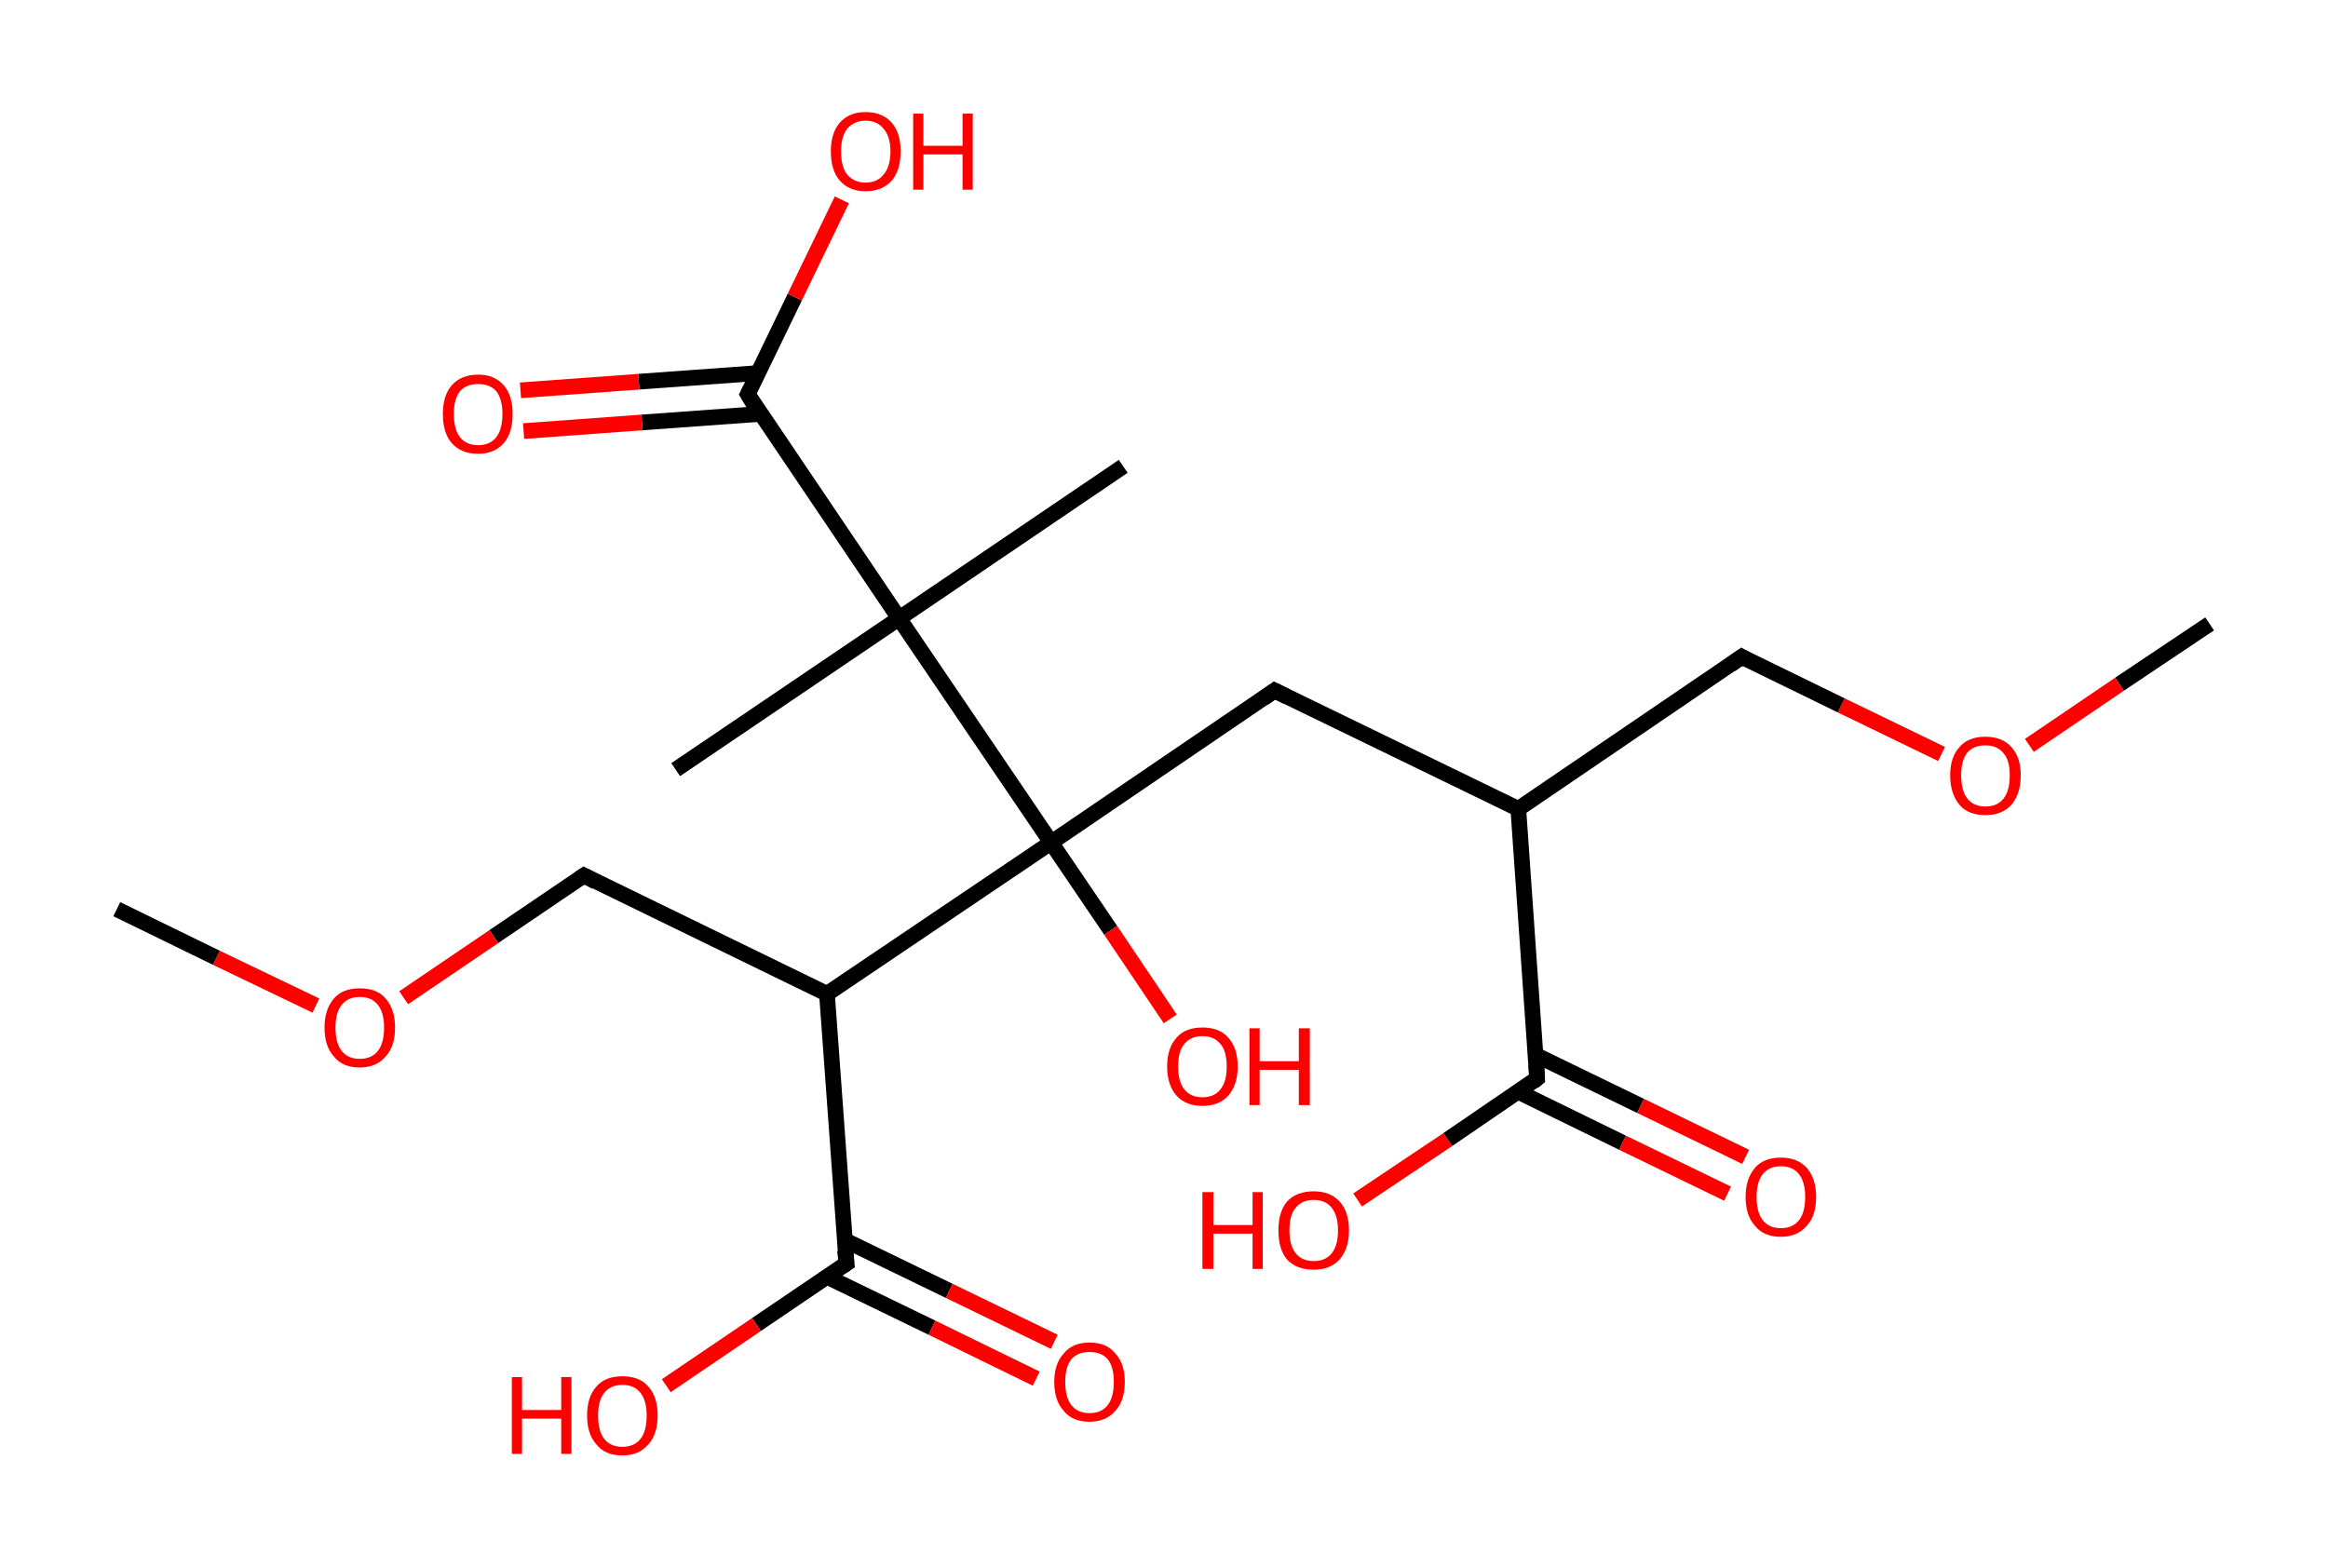<?xml version='1.0' encoding='ASCII' standalone='yes'?>
<svg xmlns="http://www.w3.org/2000/svg" xmlns:rdkit="http://www.rdkit.org/xml" xmlns:xlink="http://www.w3.org/1999/xlink" version="1.1" baseProfile="full" xml:space="preserve" width="297px" height="200px" viewBox="0 0 297 200">
<!-- END OF HEADER -->
<rect style="opacity:1.0;fill:#FFFFFF;stroke:none" width="297.0" height="200.0" x="0.0" y="0.0"> </rect>
<path class="bond-0 atom-0 atom-1" d="M 281.9,79.6 L 270.4,87.3" style="fill:none;fill-rule:evenodd;stroke:#000000;stroke-width:2.0px;stroke-linecap:butt;stroke-linejoin:miter;stroke-opacity:1"/>
<path class="bond-0 atom-0 atom-1" d="M 270.4,87.3 L 258.9,95.1" style="fill:none;fill-rule:evenodd;stroke:#FF0000;stroke-width:2.0px;stroke-linecap:butt;stroke-linejoin:miter;stroke-opacity:1"/>
<path class="bond-1 atom-1 atom-2" d="M 247.7,96.2 L 234.9,90.0" style="fill:none;fill-rule:evenodd;stroke:#FF0000;stroke-width:2.0px;stroke-linecap:butt;stroke-linejoin:miter;stroke-opacity:1"/>
<path class="bond-1 atom-1 atom-2" d="M 234.9,90.0 L 222.2,83.8" style="fill:none;fill-rule:evenodd;stroke:#000000;stroke-width:2.0px;stroke-linecap:butt;stroke-linejoin:miter;stroke-opacity:1"/>
<path class="bond-2 atom-2 atom-3" d="M 222.2,83.8 L 193.7,103.2" style="fill:none;fill-rule:evenodd;stroke:#000000;stroke-width:2.0px;stroke-linecap:butt;stroke-linejoin:miter;stroke-opacity:1"/>
<path class="bond-3 atom-3 atom-4" d="M 193.7,103.2 L 162.6,88.1" style="fill:none;fill-rule:evenodd;stroke:#000000;stroke-width:2.0px;stroke-linecap:butt;stroke-linejoin:miter;stroke-opacity:1"/>
<path class="bond-4 atom-4 atom-5" d="M 162.6,88.1 L 134.1,107.5" style="fill:none;fill-rule:evenodd;stroke:#000000;stroke-width:2.0px;stroke-linecap:butt;stroke-linejoin:miter;stroke-opacity:1"/>
<path class="bond-5 atom-5 atom-6" d="M 134.1,107.5 L 141.7,118.7" style="fill:none;fill-rule:evenodd;stroke:#000000;stroke-width:2.0px;stroke-linecap:butt;stroke-linejoin:miter;stroke-opacity:1"/>
<path class="bond-5 atom-5 atom-6" d="M 141.7,118.7 L 149.3,130.0" style="fill:none;fill-rule:evenodd;stroke:#FF0000;stroke-width:2.0px;stroke-linecap:butt;stroke-linejoin:miter;stroke-opacity:1"/>
<path class="bond-6 atom-5 atom-7" d="M 134.1,107.5 L 105.5,126.8" style="fill:none;fill-rule:evenodd;stroke:#000000;stroke-width:2.0px;stroke-linecap:butt;stroke-linejoin:miter;stroke-opacity:1"/>
<path class="bond-7 atom-7 atom-8" d="M 105.5,126.8 L 74.5,111.7" style="fill:none;fill-rule:evenodd;stroke:#000000;stroke-width:2.0px;stroke-linecap:butt;stroke-linejoin:miter;stroke-opacity:1"/>
<path class="bond-8 atom-8 atom-9" d="M 74.5,111.7 L 63.0,119.5" style="fill:none;fill-rule:evenodd;stroke:#000000;stroke-width:2.0px;stroke-linecap:butt;stroke-linejoin:miter;stroke-opacity:1"/>
<path class="bond-8 atom-8 atom-9" d="M 63.0,119.5 L 51.5,127.3" style="fill:none;fill-rule:evenodd;stroke:#FF0000;stroke-width:2.0px;stroke-linecap:butt;stroke-linejoin:miter;stroke-opacity:1"/>
<path class="bond-9 atom-9 atom-10" d="M 40.3,128.3 L 27.6,122.2" style="fill:none;fill-rule:evenodd;stroke:#FF0000;stroke-width:2.0px;stroke-linecap:butt;stroke-linejoin:miter;stroke-opacity:1"/>
<path class="bond-9 atom-9 atom-10" d="M 27.6,122.2 L 14.9,116.0" style="fill:none;fill-rule:evenodd;stroke:#000000;stroke-width:2.0px;stroke-linecap:butt;stroke-linejoin:miter;stroke-opacity:1"/>
<path class="bond-10 atom-7 atom-11" d="M 105.5,126.8 L 108.0,161.2" style="fill:none;fill-rule:evenodd;stroke:#000000;stroke-width:2.0px;stroke-linecap:butt;stroke-linejoin:miter;stroke-opacity:1"/>
<path class="bond-11 atom-11 atom-12" d="M 105.5,162.9 L 118.9,169.4" style="fill:none;fill-rule:evenodd;stroke:#000000;stroke-width:2.0px;stroke-linecap:butt;stroke-linejoin:miter;stroke-opacity:1"/>
<path class="bond-11 atom-11 atom-12" d="M 118.9,169.4 L 132.2,175.9" style="fill:none;fill-rule:evenodd;stroke:#FF0000;stroke-width:2.0px;stroke-linecap:butt;stroke-linejoin:miter;stroke-opacity:1"/>
<path class="bond-11 atom-11 atom-12" d="M 107.7,158.2 L 121.1,164.7" style="fill:none;fill-rule:evenodd;stroke:#000000;stroke-width:2.0px;stroke-linecap:butt;stroke-linejoin:miter;stroke-opacity:1"/>
<path class="bond-11 atom-11 atom-12" d="M 121.1,164.7 L 134.5,171.2" style="fill:none;fill-rule:evenodd;stroke:#FF0000;stroke-width:2.0px;stroke-linecap:butt;stroke-linejoin:miter;stroke-opacity:1"/>
<path class="bond-12 atom-11 atom-13" d="M 108.0,161.2 L 96.5,169.0" style="fill:none;fill-rule:evenodd;stroke:#000000;stroke-width:2.0px;stroke-linecap:butt;stroke-linejoin:miter;stroke-opacity:1"/>
<path class="bond-12 atom-11 atom-13" d="M 96.5,169.0 L 85.0,176.8" style="fill:none;fill-rule:evenodd;stroke:#FF0000;stroke-width:2.0px;stroke-linecap:butt;stroke-linejoin:miter;stroke-opacity:1"/>
<path class="bond-13 atom-5 atom-14" d="M 134.1,107.5 L 114.7,78.9" style="fill:none;fill-rule:evenodd;stroke:#000000;stroke-width:2.0px;stroke-linecap:butt;stroke-linejoin:miter;stroke-opacity:1"/>
<path class="bond-14 atom-14 atom-15" d="M 114.7,78.9 L 143.3,59.5" style="fill:none;fill-rule:evenodd;stroke:#000000;stroke-width:2.0px;stroke-linecap:butt;stroke-linejoin:miter;stroke-opacity:1"/>
<path class="bond-15 atom-14 atom-16" d="M 114.7,78.9 L 86.2,98.2" style="fill:none;fill-rule:evenodd;stroke:#000000;stroke-width:2.0px;stroke-linecap:butt;stroke-linejoin:miter;stroke-opacity:1"/>
<path class="bond-16 atom-14 atom-17" d="M 114.7,78.9 L 95.4,50.3" style="fill:none;fill-rule:evenodd;stroke:#000000;stroke-width:2.0px;stroke-linecap:butt;stroke-linejoin:miter;stroke-opacity:1"/>
<path class="bond-17 atom-17 atom-18" d="M 96.7,47.6 L 81.5,48.7" style="fill:none;fill-rule:evenodd;stroke:#000000;stroke-width:2.0px;stroke-linecap:butt;stroke-linejoin:miter;stroke-opacity:1"/>
<path class="bond-17 atom-17 atom-18" d="M 81.5,48.7 L 66.4,49.8" style="fill:none;fill-rule:evenodd;stroke:#FF0000;stroke-width:2.0px;stroke-linecap:butt;stroke-linejoin:miter;stroke-opacity:1"/>
<path class="bond-17 atom-17 atom-18" d="M 97.1,52.8 L 81.9,53.9" style="fill:none;fill-rule:evenodd;stroke:#000000;stroke-width:2.0px;stroke-linecap:butt;stroke-linejoin:miter;stroke-opacity:1"/>
<path class="bond-17 atom-17 atom-18" d="M 81.9,53.9 L 66.8,55.0" style="fill:none;fill-rule:evenodd;stroke:#FF0000;stroke-width:2.0px;stroke-linecap:butt;stroke-linejoin:miter;stroke-opacity:1"/>
<path class="bond-18 atom-17 atom-19" d="M 95.4,50.3 L 101.4,37.9" style="fill:none;fill-rule:evenodd;stroke:#000000;stroke-width:2.0px;stroke-linecap:butt;stroke-linejoin:miter;stroke-opacity:1"/>
<path class="bond-18 atom-17 atom-19" d="M 101.4,37.9 L 107.4,25.5" style="fill:none;fill-rule:evenodd;stroke:#FF0000;stroke-width:2.0px;stroke-linecap:butt;stroke-linejoin:miter;stroke-opacity:1"/>
<path class="bond-19 atom-3 atom-20" d="M 193.7,103.2 L 196.1,137.6" style="fill:none;fill-rule:evenodd;stroke:#000000;stroke-width:2.0px;stroke-linecap:butt;stroke-linejoin:miter;stroke-opacity:1"/>
<path class="bond-20 atom-20 atom-21" d="M 193.7,139.3 L 207.0,145.8" style="fill:none;fill-rule:evenodd;stroke:#000000;stroke-width:2.0px;stroke-linecap:butt;stroke-linejoin:miter;stroke-opacity:1"/>
<path class="bond-20 atom-20 atom-21" d="M 207.0,145.8 L 220.4,152.3" style="fill:none;fill-rule:evenodd;stroke:#FF0000;stroke-width:2.0px;stroke-linecap:butt;stroke-linejoin:miter;stroke-opacity:1"/>
<path class="bond-20 atom-20 atom-21" d="M 195.9,134.6 L 209.3,141.1" style="fill:none;fill-rule:evenodd;stroke:#000000;stroke-width:2.0px;stroke-linecap:butt;stroke-linejoin:miter;stroke-opacity:1"/>
<path class="bond-20 atom-20 atom-21" d="M 209.3,141.1 L 222.7,147.6" style="fill:none;fill-rule:evenodd;stroke:#FF0000;stroke-width:2.0px;stroke-linecap:butt;stroke-linejoin:miter;stroke-opacity:1"/>
<path class="bond-21 atom-20 atom-22" d="M 196.1,137.6 L 184.7,145.4" style="fill:none;fill-rule:evenodd;stroke:#000000;stroke-width:2.0px;stroke-linecap:butt;stroke-linejoin:miter;stroke-opacity:1"/>
<path class="bond-21 atom-20 atom-22" d="M 184.7,145.4 L 173.2,153.1" style="fill:none;fill-rule:evenodd;stroke:#FF0000;stroke-width:2.0px;stroke-linecap:butt;stroke-linejoin:miter;stroke-opacity:1"/>
<path d="M 222.9,84.2 L 222.2,83.8 L 220.8,84.8" style="fill:none;stroke:#000000;stroke-width:2.0px;stroke-linecap:butt;stroke-linejoin:miter;stroke-opacity:1;"/>
<path d="M 164.2,88.9 L 162.6,88.1 L 161.2,89.1" style="fill:none;stroke:#000000;stroke-width:2.0px;stroke-linecap:butt;stroke-linejoin:miter;stroke-opacity:1;"/>
<path d="M 76.0,112.5 L 74.5,111.7 L 73.9,112.1" style="fill:none;stroke:#000000;stroke-width:2.0px;stroke-linecap:butt;stroke-linejoin:miter;stroke-opacity:1;"/>
<path d="M 107.8,159.5 L 108.0,161.2 L 107.4,161.6" style="fill:none;stroke:#000000;stroke-width:2.0px;stroke-linecap:butt;stroke-linejoin:miter;stroke-opacity:1;"/>
<path d="M 96.3,51.8 L 95.4,50.3 L 95.7,49.7" style="fill:none;stroke:#000000;stroke-width:2.0px;stroke-linecap:butt;stroke-linejoin:miter;stroke-opacity:1;"/>
<path d="M 196.0,135.9 L 196.1,137.6 L 195.6,138.0" style="fill:none;stroke:#000000;stroke-width:2.0px;stroke-linecap:butt;stroke-linejoin:miter;stroke-opacity:1;"/>
<path class="atom-1" d="M 248.8 98.9 Q 248.8 96.6, 250.0 95.3 Q 251.1 94.0, 253.3 94.0 Q 255.4 94.0, 256.6 95.3 Q 257.8 96.6, 257.8 98.9 Q 257.8 101.3, 256.6 102.7 Q 255.4 104.0, 253.3 104.0 Q 251.1 104.0, 250.0 102.7 Q 248.8 101.3, 248.8 98.9 M 253.3 102.9 Q 254.8 102.9, 255.6 101.9 Q 256.4 100.9, 256.4 98.9 Q 256.4 97.0, 255.6 96.1 Q 254.8 95.1, 253.3 95.1 Q 251.8 95.1, 251.0 96.0 Q 250.2 97.0, 250.2 98.9 Q 250.2 100.9, 251.0 101.9 Q 251.8 102.9, 253.3 102.9 " fill="#FF0000"/>
<path class="atom-6" d="M 148.9 136.1 Q 148.9 133.7, 150.1 132.4 Q 151.2 131.1, 153.4 131.1 Q 155.6 131.1, 156.7 132.4 Q 157.9 133.7, 157.9 136.1 Q 157.9 138.4, 156.7 139.8 Q 155.5 141.1, 153.4 141.1 Q 151.3 141.1, 150.1 139.8 Q 148.9 138.4, 148.9 136.1 M 153.4 140.0 Q 154.9 140.0, 155.7 139.0 Q 156.5 138.0, 156.5 136.1 Q 156.5 134.1, 155.7 133.2 Q 154.9 132.2, 153.4 132.2 Q 151.9 132.2, 151.1 133.2 Q 150.3 134.1, 150.3 136.1 Q 150.3 138.0, 151.1 139.0 Q 151.9 140.0, 153.4 140.0 " fill="#FF0000"/>
<path class="atom-6" d="M 159.4 131.2 L 160.7 131.2 L 160.7 135.4 L 165.7 135.4 L 165.7 131.2 L 167.1 131.2 L 167.1 141.0 L 165.7 141.0 L 165.7 136.5 L 160.7 136.5 L 160.7 141.0 L 159.4 141.0 L 159.4 131.2 " fill="#FF0000"/>
<path class="atom-9" d="M 41.4 131.1 Q 41.4 128.8, 42.6 127.4 Q 43.7 126.1, 45.9 126.1 Q 48.1 126.1, 49.2 127.4 Q 50.4 128.8, 50.4 131.1 Q 50.4 133.5, 49.2 134.8 Q 48.0 136.2, 45.9 136.2 Q 43.7 136.2, 42.6 134.8 Q 41.4 133.5, 41.4 131.1 M 45.9 135.1 Q 47.4 135.1, 48.2 134.1 Q 49.0 133.1, 49.0 131.1 Q 49.0 129.2, 48.2 128.2 Q 47.4 127.2, 45.9 127.2 Q 44.4 127.2, 43.6 128.2 Q 42.8 129.2, 42.8 131.1 Q 42.8 133.1, 43.6 134.1 Q 44.4 135.1, 45.9 135.1 " fill="#FF0000"/>
<path class="atom-12" d="M 134.5 176.3 Q 134.5 174.0, 135.7 172.7 Q 136.8 171.3, 139.0 171.3 Q 141.2 171.3, 142.3 172.7 Q 143.5 174.0, 143.5 176.3 Q 143.5 178.7, 142.3 180.0 Q 141.1 181.4, 139.0 181.4 Q 136.8 181.4, 135.7 180.0 Q 134.5 178.7, 134.5 176.3 M 139.0 180.3 Q 140.5 180.3, 141.3 179.3 Q 142.1 178.3, 142.1 176.3 Q 142.1 174.4, 141.3 173.4 Q 140.5 172.5, 139.0 172.5 Q 137.5 172.5, 136.7 173.4 Q 135.9 174.4, 135.9 176.3 Q 135.9 178.3, 136.7 179.3 Q 137.5 180.3, 139.0 180.3 " fill="#FF0000"/>
<path class="atom-13" d="M 65.3 175.7 L 66.6 175.7 L 66.6 179.9 L 71.6 179.9 L 71.6 175.7 L 72.9 175.7 L 72.9 185.5 L 71.6 185.5 L 71.6 181.0 L 66.6 181.0 L 66.6 185.5 L 65.3 185.5 L 65.3 175.7 " fill="#FF0000"/>
<path class="atom-13" d="M 74.9 180.6 Q 74.9 178.2, 76.1 176.9 Q 77.2 175.6, 79.4 175.6 Q 81.6 175.6, 82.7 176.9 Q 83.9 178.2, 83.9 180.6 Q 83.9 183.0, 82.7 184.3 Q 81.5 185.7, 79.4 185.7 Q 77.2 185.7, 76.1 184.3 Q 74.9 183.0, 74.9 180.6 M 79.4 184.6 Q 80.9 184.6, 81.7 183.6 Q 82.5 182.6, 82.5 180.6 Q 82.5 178.7, 81.7 177.7 Q 80.9 176.7, 79.4 176.7 Q 77.9 176.7, 77.1 177.7 Q 76.3 178.7, 76.3 180.6 Q 76.3 182.6, 77.1 183.6 Q 77.9 184.6, 79.4 184.6 " fill="#FF0000"/>
<path class="atom-18" d="M 56.5 52.8 Q 56.5 50.5, 57.6 49.2 Q 58.8 47.8, 61.0 47.8 Q 63.1 47.8, 64.3 49.2 Q 65.4 50.5, 65.4 52.8 Q 65.4 55.2, 64.3 56.5 Q 63.1 57.9, 61.0 57.9 Q 58.8 57.9, 57.6 56.5 Q 56.5 55.2, 56.5 52.8 M 61.0 56.8 Q 62.5 56.8, 63.3 55.8 Q 64.1 54.8, 64.1 52.8 Q 64.1 50.9, 63.3 49.9 Q 62.5 49.0, 61.0 49.0 Q 59.5 49.0, 58.7 49.9 Q 57.9 50.9, 57.9 52.8 Q 57.9 54.8, 58.7 55.8 Q 59.5 56.8, 61.0 56.8 " fill="#FF0000"/>
<path class="atom-19" d="M 106.0 19.3 Q 106.0 17.0, 107.1 15.7 Q 108.3 14.3, 110.4 14.3 Q 112.6 14.3, 113.8 15.7 Q 114.9 17.0, 114.9 19.3 Q 114.9 21.7, 113.8 23.0 Q 112.6 24.4, 110.4 24.4 Q 108.3 24.4, 107.1 23.0 Q 106.0 21.7, 106.0 19.3 M 110.4 23.3 Q 111.9 23.3, 112.7 22.3 Q 113.6 21.3, 113.6 19.3 Q 113.6 17.4, 112.7 16.4 Q 111.9 15.4, 110.4 15.4 Q 109.0 15.4, 108.1 16.4 Q 107.3 17.4, 107.3 19.3 Q 107.3 21.3, 108.1 22.3 Q 109.0 23.3, 110.4 23.3 " fill="#FF0000"/>
<path class="atom-19" d="M 116.5 14.5 L 117.8 14.5 L 117.8 18.6 L 122.8 18.6 L 122.8 14.5 L 124.1 14.5 L 124.1 24.2 L 122.8 24.2 L 122.8 19.7 L 117.8 19.7 L 117.8 24.2 L 116.5 24.2 L 116.5 14.5 " fill="#FF0000"/>
<path class="atom-21" d="M 222.7 152.7 Q 222.7 150.4, 223.9 149.0 Q 225.0 147.7, 227.2 147.7 Q 229.3 147.7, 230.5 149.0 Q 231.7 150.4, 231.7 152.7 Q 231.7 155.1, 230.5 156.4 Q 229.3 157.8, 227.2 157.8 Q 225.0 157.8, 223.9 156.4 Q 222.7 155.1, 222.7 152.7 M 227.2 156.7 Q 228.7 156.7, 229.5 155.7 Q 230.3 154.7, 230.3 152.7 Q 230.3 150.8, 229.5 149.8 Q 228.7 148.8, 227.2 148.8 Q 225.7 148.8, 224.9 149.8 Q 224.1 150.8, 224.1 152.7 Q 224.1 154.7, 224.9 155.7 Q 225.7 156.7, 227.2 156.7 " fill="#FF0000"/>
<path class="atom-22" d="M 153.4 152.1 L 154.8 152.1 L 154.8 156.3 L 159.8 156.3 L 159.8 152.1 L 161.1 152.1 L 161.1 161.9 L 159.8 161.9 L 159.8 157.4 L 154.8 157.4 L 154.8 161.9 L 153.4 161.9 L 153.4 152.1 " fill="#FF0000"/>
<path class="atom-22" d="M 163.1 157.0 Q 163.1 154.6, 164.2 153.3 Q 165.4 152.0, 167.6 152.0 Q 169.7 152.0, 170.9 153.3 Q 172.1 154.6, 172.1 157.0 Q 172.1 159.3, 170.9 160.7 Q 169.7 162.0, 167.6 162.0 Q 165.4 162.0, 164.2 160.7 Q 163.1 159.4, 163.1 157.0 M 167.6 160.9 Q 169.1 160.9, 169.9 159.9 Q 170.7 158.9, 170.7 157.0 Q 170.7 155.1, 169.9 154.1 Q 169.1 153.1, 167.6 153.1 Q 166.1 153.1, 165.3 154.1 Q 164.5 155.0, 164.5 157.0 Q 164.5 158.9, 165.3 159.9 Q 166.1 160.9, 167.6 160.9 " fill="#FF0000"/>
</svg>
